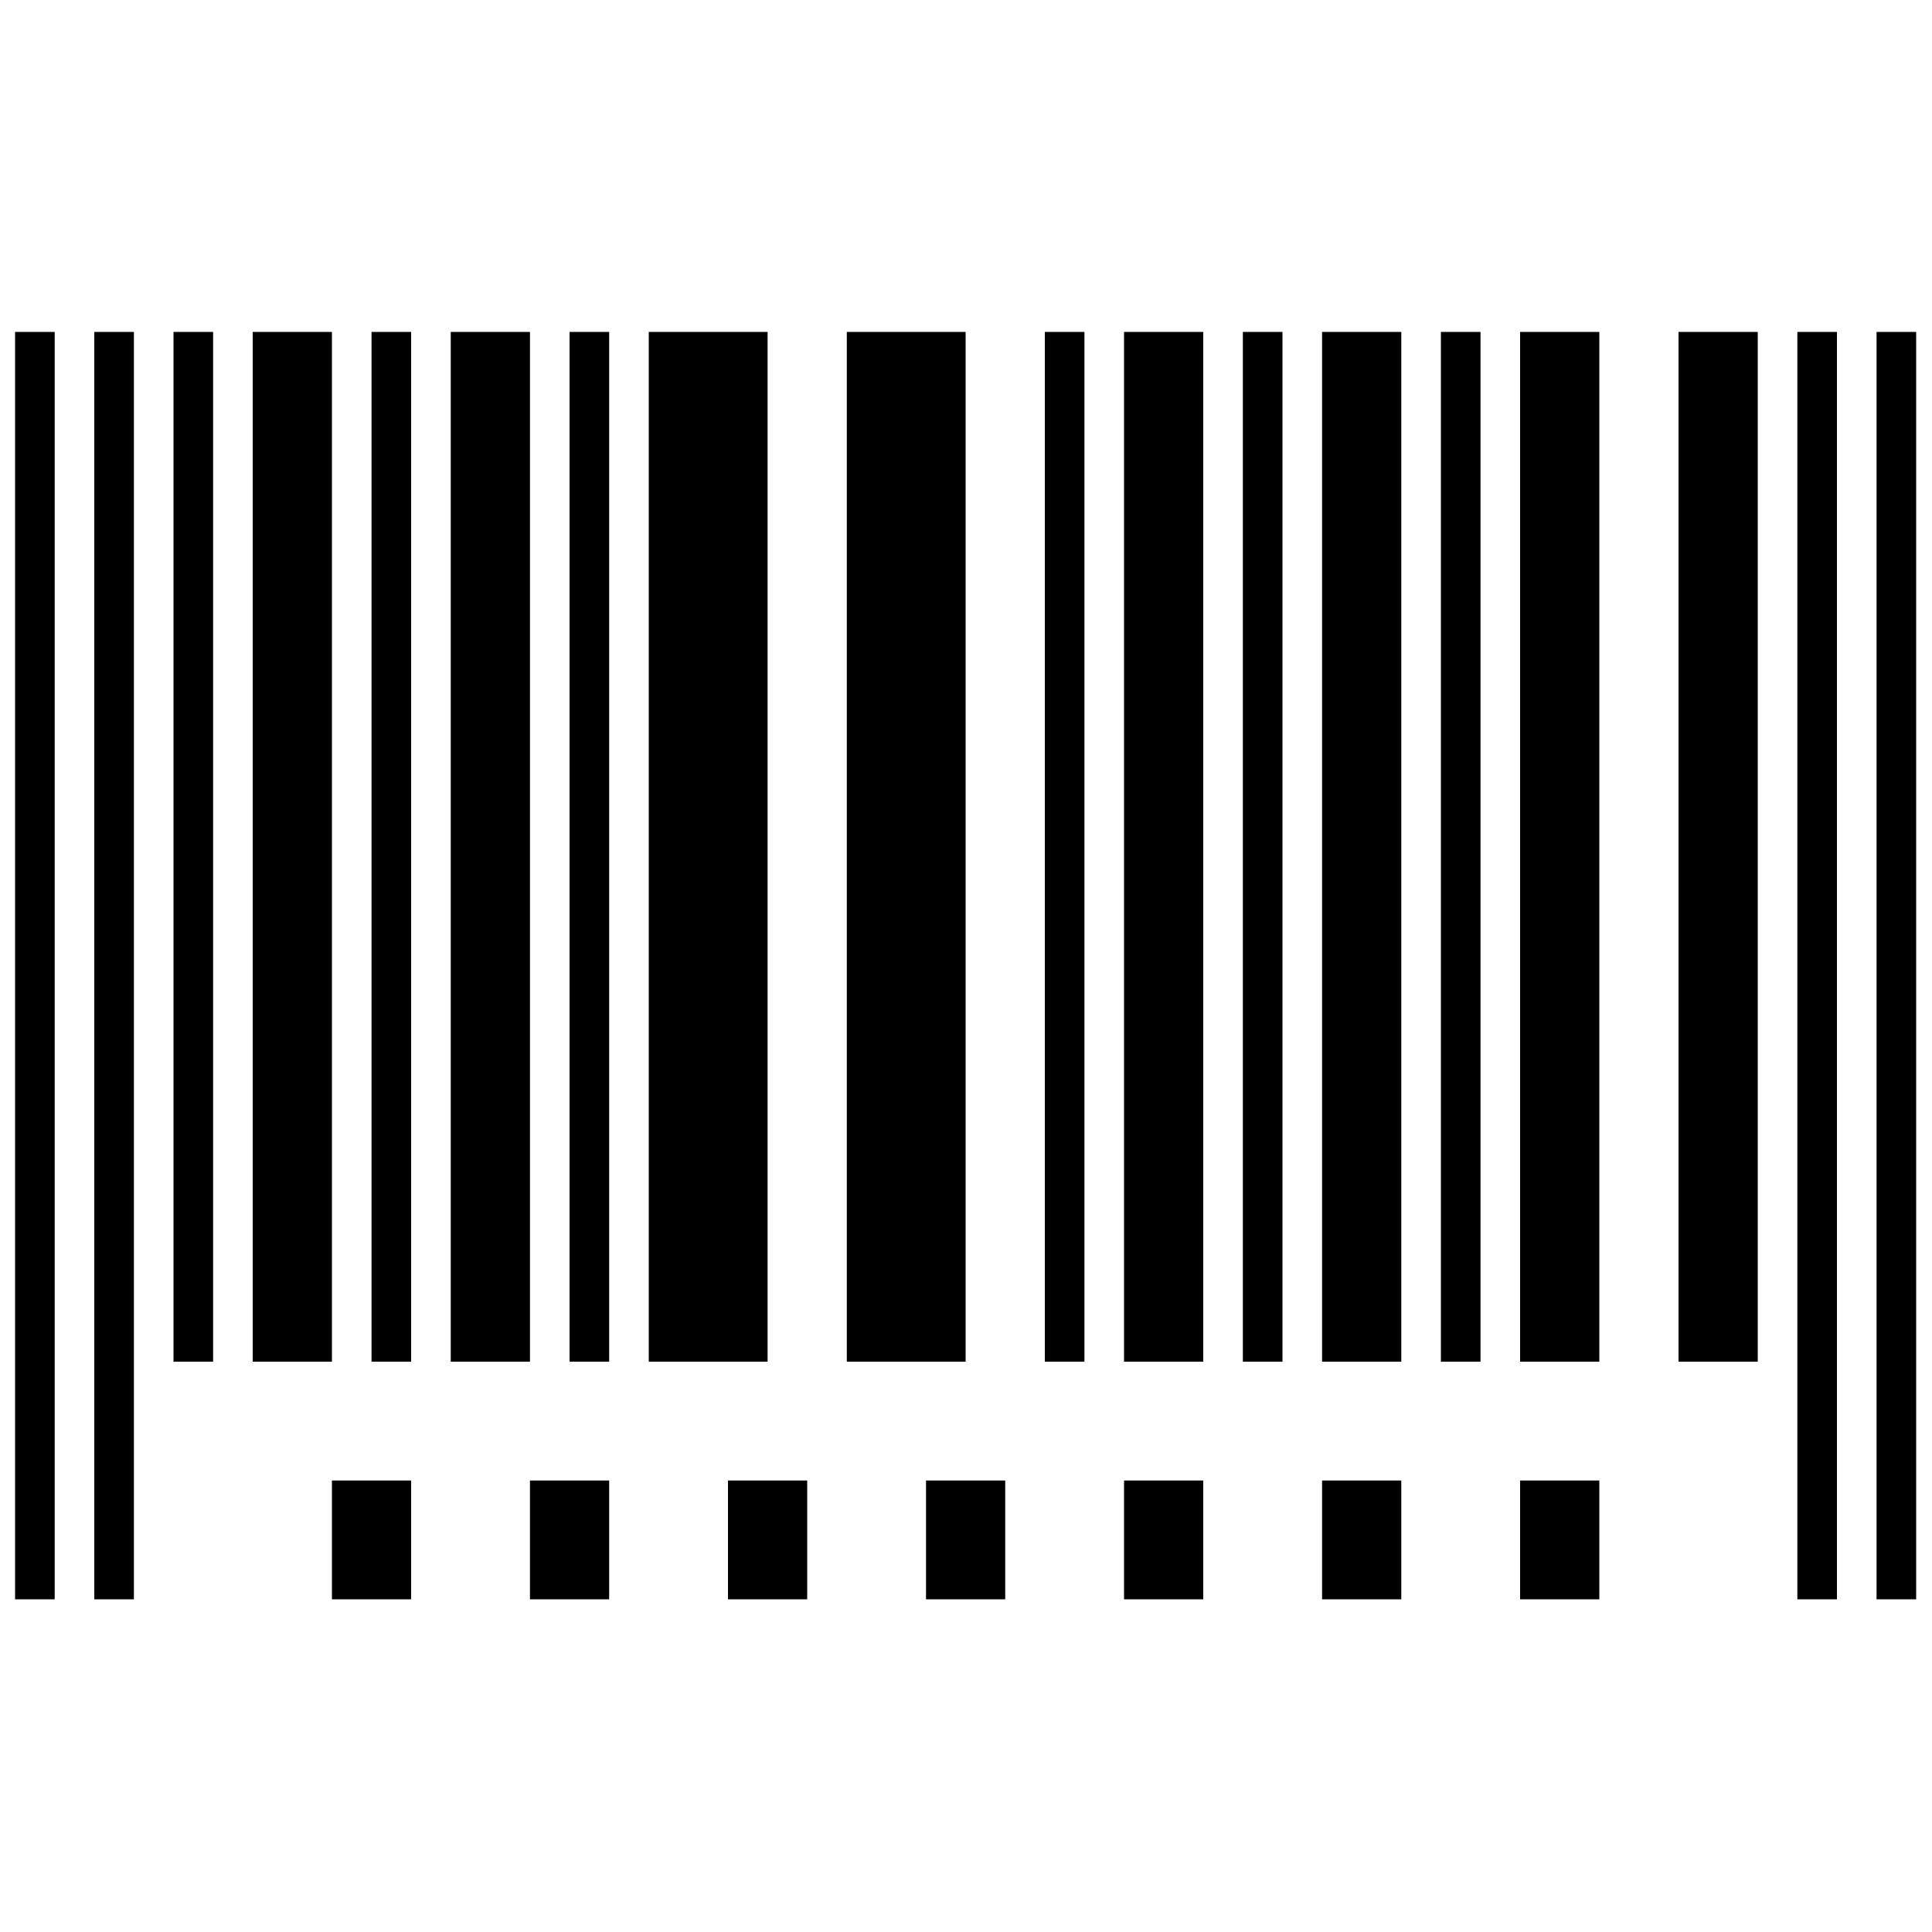 <?xml version="1.0" encoding="UTF-8" standalone="no"?>
<!-- Created with Inkscape (http://www.inkscape.org/) -->

<svg
   xmlns:dc="http://purl.org/dc/elements/1.1/"
   xmlns:cc="http://creativecommons.org/ns#"
   xmlns:rdf="http://www.w3.org/1999/02/22-rdf-syntax-ns#"
   xmlns:svg="http://www.w3.org/2000/svg"
   xmlns="http://www.w3.org/2000/svg"
   xmlns:sodipodi="http://sodipodi.sourceforge.net/DTD/sodipodi-0.dtd"
   xmlns:inkscape="http://www.inkscape.org/namespaces/inkscape"
   width="128"
   height="128"
   viewBox="0 0 128 128"
   id="svg2"
   version="1.1"
   inkscape:version="0.91 r13725"
   sodipodi:docname="identifiers.svg">
  <defs
     id="defs4" />
  <sodipodi:namedview
     id="base"
     pagecolor="#f9f9f9"
     bordercolor="#666666"
     borderopacity="1.0"
     inkscape:pageopacity="0.0"
     inkscape:pageshadow="2"
     inkscape:zoom="11.2"
     inkscape:cx="19.843024"
     inkscape:cy="69.707741"
     inkscape:document-units="px"
     inkscape:current-layer="layer1"
     showgrid="false"
     units="px"
     inkscape:window-width="3840"
     inkscape:window-height="2128"
     inkscape:window-x="0"
     inkscape:window-y="32"
     inkscape:window-maximized="0" />
  <g
     inkscape:label="Layer 1"
     inkscape:groupmode="layer"
     id="layer1"
     transform="translate(0,-924.362)">
    <g
       transform="matrix(1.312,0,0,1.312,-1.625,922.737)"
       id="g4">
      <g
         id="g6">
        <g
           id="g8">
          <rect
             x="10"
             y="18"
             width="2"
             height="52"
             id="rect10" />
          <rect
             x="20"
             y="18"
             width="2"
             height="52"
             id="rect12" />
          <rect
             x="54"
             y="18"
             width="2"
             height="52"
             id="rect14" />
          <rect
             x="2"
             y="18"
             width="2"
             height="64"
             id="rect16" />
          <rect
             x="6"
             y="18"
             width="2"
             height="64"
             id="rect18" />
          <rect
             x="64"
             y="18"
             width="2"
             height="52"
             id="rect20" />
          <rect
             x="96"
             y="18"
             width="2"
             height="64"
             id="rect22" />
          <rect
             x="92"
             y="18"
             width="2"
             height="64"
             id="rect24" />
          <rect
             x="30"
             y="18"
             width="2"
             height="52"
             id="rect26" />
          <rect
             x="14"
             y="18"
             width="4"
             height="52"
             id="rect28" />
          <rect
             x="58"
             y="18"
             width="4"
             height="52"
             id="rect30" />
          <rect
             x="24"
             y="18"
             width="4"
             height="52"
             id="rect32" />
          <rect
             x="86"
             y="18"
             width="4"
             height="52"
             id="rect34" />
          <rect
             x="74"
             y="18"
             width="2"
             height="52"
             id="rect36" />
          <polygon
             points="68,70 69.3,70 72,70 72,18 69.3,18 68,18 "
             id="polygon38" />
          <polygon
             points="78,70 79.3,70 82,70 82,18 79.3,18 78,18 "
             id="polygon40" />
          <rect
             x="34"
             y="18"
             width="6"
             height="52"
             id="rect42" />
          <rect
             x="44"
             y="18"
             width="6"
             height="52"
             id="rect44" />
        </g>
        <rect
           x="18"
           y="76"
           width="4"
           height="6"
           id="rect46" />
        <rect
           x="28"
           y="76"
           width="4"
           height="6"
           id="rect48" />
        <rect
           x="38"
           y="76"
           width="4"
           height="6"
           id="rect50" />
        <rect
           x="48"
           y="76"
           width="4"
           height="6"
           id="rect52" />
        <rect
           x="58"
           y="76"
           width="4"
           height="6"
           id="rect54" />
        <rect
           x="68"
           y="76"
           width="4"
           height="6"
           id="rect56" />
        <rect
           x="78"
           y="76"
           width="4"
           height="6"
           id="rect58" />
      </g>
    </g>
  </g>
</svg>
